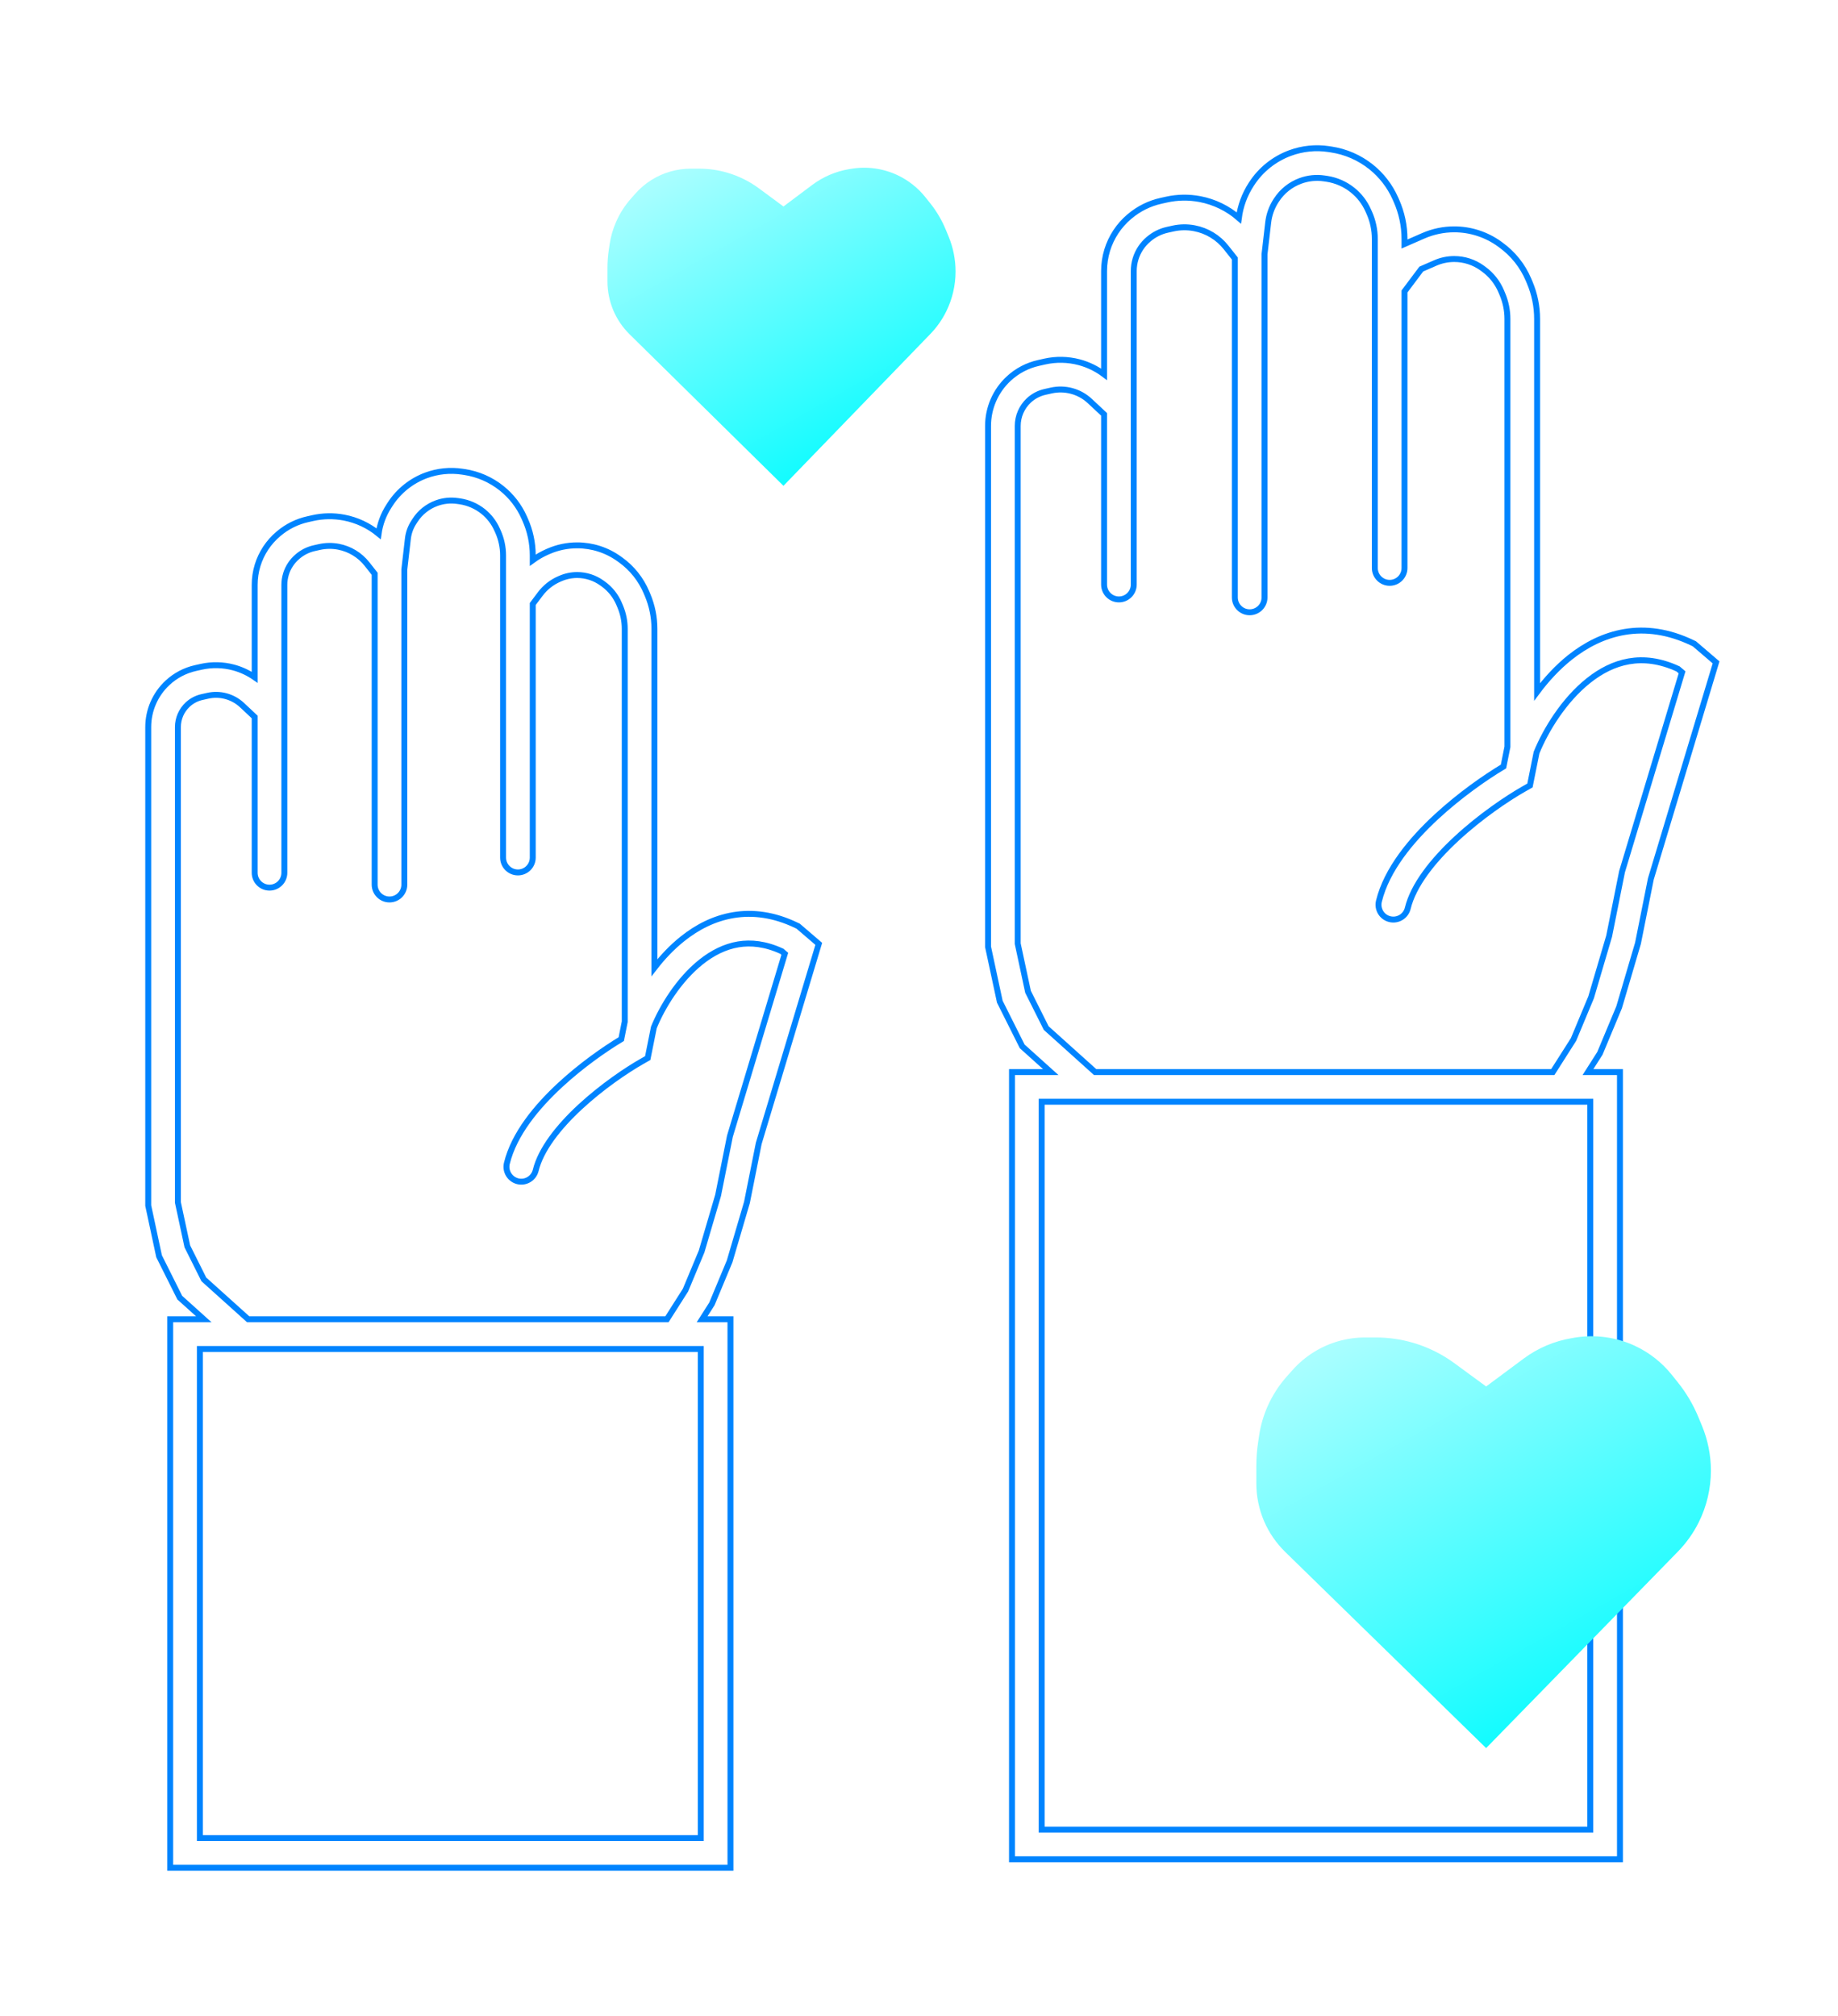 <svg width="62" height="68" viewBox="0 0 62 68" fill="none" xmlns="http://www.w3.org/2000/svg">
<g filter="url(#filter0_d_441_1483)">
<path fill-rule="evenodd" clip-rule="evenodd" d="M15.441 16.9C15.199 16.864 14.951 16.889 14.722 16.974C14.426 17.083 14.173 17.285 14.002 17.549L13.957 17.619C13.849 17.785 13.781 17.975 13.759 18.172L13.639 19.209V29.839C13.639 30.116 13.415 30.34 13.138 30.34C12.862 30.34 12.638 30.116 12.638 29.839V19.354L12.377 19.023C12.138 18.721 11.798 18.515 11.419 18.442C11.205 18.401 10.984 18.405 10.771 18.452L10.602 18.49C10.397 18.535 10.206 18.63 10.045 18.766L10.034 18.776C9.852 18.93 9.717 19.133 9.647 19.361C9.611 19.48 9.592 19.604 9.592 19.728V29.44C9.592 29.717 9.368 29.941 9.091 29.941C8.815 29.941 8.591 29.717 8.591 29.44V24.185L8.165 23.785C8.01 23.64 7.822 23.536 7.617 23.481C7.418 23.428 7.209 23.424 7.007 23.469L6.815 23.512C6.635 23.552 6.468 23.639 6.333 23.764C6.121 23.961 6.001 24.237 6.001 24.526V40.559L6.319 42.041L6.875 43.154L8.372 44.501H22.497L23.124 43.515L23.667 42.212L24.223 40.321L24.622 38.325L26.473 32.173L26.373 32.087C25.821 31.833 25.334 31.784 24.903 31.855C24.453 31.93 24.034 32.142 23.651 32.446C22.892 33.049 22.335 33.972 22.056 34.657L21.849 35.69L21.651 35.803C21.128 36.101 20.308 36.655 19.574 37.333C18.826 38.025 18.24 38.782 18.071 39.477C18.005 39.745 17.735 39.91 17.466 39.845C17.198 39.779 17.033 39.509 17.098 39.24C17.339 38.248 18.111 37.323 18.895 36.598C19.606 35.941 20.385 35.395 20.957 35.05L21.074 34.464V21.211C21.074 20.953 21.022 20.698 20.922 20.46L20.885 20.372C20.772 20.103 20.586 19.869 20.349 19.698L20.304 19.666C20.061 19.491 19.769 19.396 19.469 19.396C19.273 19.396 19.078 19.437 18.898 19.516L18.863 19.531C18.609 19.642 18.388 19.817 18.222 20.039L17.971 20.373V28.927C17.971 29.204 17.747 29.428 17.47 29.428C17.194 29.428 16.97 29.204 16.97 28.927V18.734C16.97 18.46 16.912 18.188 16.801 17.937L16.768 17.864C16.662 17.625 16.5 17.415 16.296 17.251C16.07 17.071 15.802 16.954 15.517 16.911L15.441 16.9ZM16.921 16.47C16.558 16.18 16.125 15.99 15.665 15.921L15.59 15.91C15.181 15.849 14.763 15.892 14.376 16.034C13.877 16.218 13.451 16.559 13.162 17.005L13.117 17.075C12.935 17.356 12.817 17.673 12.771 18.004C12.437 17.73 12.037 17.541 11.606 17.459C11.258 17.393 10.9 17.398 10.554 17.475L10.385 17.513C10.021 17.593 9.683 17.761 9.399 18.002L9.387 18.012C9.059 18.289 8.817 18.656 8.69 19.067C8.624 19.281 8.591 19.504 8.591 19.728V22.846C8.374 22.695 8.132 22.583 7.875 22.514C7.52 22.42 7.148 22.412 6.79 22.491L6.598 22.534C6.244 22.613 5.917 22.784 5.652 23.031C5.236 23.417 5 23.959 5 24.526V40.665L5.366 42.375L6.064 43.771L6.875 44.501H5.741V63.001H24.64V44.501H23.683L24.015 43.98L24.612 42.547L25.196 40.561L25.594 38.568L27.619 31.837L26.924 31.241L26.865 31.213C26.117 30.852 25.402 30.758 24.74 30.868C24.083 30.977 23.51 31.279 23.029 31.662C22.666 31.95 22.348 32.289 22.075 32.643V21.211C22.075 20.82 21.997 20.433 21.845 20.072L21.808 19.984C21.623 19.545 21.321 19.165 20.935 18.887L20.89 18.855C20.477 18.556 19.98 18.395 19.469 18.395C19.134 18.395 18.803 18.464 18.497 18.599L18.462 18.614C18.288 18.69 18.123 18.785 17.971 18.896V18.734C17.971 18.32 17.884 17.91 17.715 17.53L17.683 17.458C17.512 17.072 17.25 16.733 16.921 16.47ZM6.742 45.502V62H23.639V45.502H6.742Z" fill="white" stroke="#0084FF" stroke-width="0.2"/>
<path fill-rule="evenodd" clip-rule="evenodd" d="M44.671 6.019C44.4 5.978 44.122 6.007 43.865 6.102C43.533 6.224 43.25 6.45 43.058 6.747L43.043 6.769C42.899 6.991 42.809 7.243 42.779 7.505L42.655 8.575V20.153C42.655 20.429 42.431 20.653 42.154 20.653C41.878 20.653 41.654 20.429 41.654 20.153V8.72L41.36 8.349C41.093 8.01 40.712 7.779 40.289 7.699C40.049 7.653 39.803 7.657 39.565 7.71L39.38 7.751C39.149 7.802 38.934 7.909 38.754 8.061L38.741 8.072C38.536 8.245 38.385 8.474 38.306 8.73C38.265 8.864 38.244 9.003 38.244 9.143V19.718C38.244 19.995 38.02 20.219 37.744 20.219C37.467 20.219 37.243 19.995 37.243 19.718V13.977L36.764 13.529C36.59 13.366 36.379 13.248 36.148 13.187C35.924 13.127 35.689 13.122 35.462 13.172L35.252 13.219C35.048 13.264 34.86 13.363 34.706 13.505C34.467 13.728 34.33 14.04 34.33 14.368V31.83L34.678 33.454L35.291 34.678L36.941 36.162H52.379L53.078 35.064L53.672 33.64L54.28 31.577L54.715 29.403L56.74 22.679L56.604 22.563C55.397 22.005 54.397 22.311 53.585 22.956C52.748 23.621 52.137 24.635 51.831 25.386L51.609 26.495L51.41 26.608C50.838 26.933 49.941 27.538 49.139 28.28C48.322 29.035 47.674 29.866 47.487 30.636C47.421 30.905 47.151 31.069 46.882 31.004C46.613 30.939 46.449 30.668 46.514 30.399C46.774 29.332 47.607 28.332 48.459 27.545C49.239 26.825 50.094 26.227 50.716 25.855L50.849 25.192V10.758C50.849 10.471 50.791 10.187 50.68 9.923L50.64 9.828C50.513 9.526 50.305 9.265 50.04 9.074L49.992 9.039C49.719 8.842 49.391 8.737 49.055 8.737C48.834 8.737 48.616 8.782 48.414 8.871L47.943 9.076L47.377 9.831V19.16C47.377 19.436 47.153 19.66 46.876 19.66C46.6 19.66 46.376 19.436 46.376 19.16V8.061C46.376 7.755 46.312 7.453 46.187 7.174L46.152 7.096C46.033 6.828 45.852 6.594 45.624 6.411C45.372 6.21 45.072 6.079 44.754 6.031L44.671 6.019ZM46.249 5.629C45.859 5.318 45.395 5.115 44.902 5.042L44.819 5.029C44.382 4.963 43.934 5.009 43.519 5.162C42.984 5.359 42.527 5.724 42.218 6.202L42.203 6.225C41.982 6.566 41.841 6.951 41.789 7.353C41.418 7.03 40.965 6.809 40.476 6.716C40.103 6.645 39.719 6.65 39.348 6.733L39.163 6.774C38.774 6.86 38.412 7.04 38.108 7.297L38.095 7.307C37.744 7.604 37.485 7.996 37.349 8.436C37.279 8.665 37.243 8.903 37.243 9.143V12.626C36.993 12.438 36.709 12.3 36.406 12.219C36.026 12.118 35.628 12.11 35.245 12.195L35.035 12.242C34.657 12.326 34.309 12.508 34.026 12.771C33.581 13.183 33.329 13.762 33.329 14.368V31.936L33.726 33.788L34.481 35.295L35.444 36.162H34.137V62.715H54.645V36.162H53.566L53.969 35.529L54.617 33.975L55.253 31.817L55.687 29.646L57.887 22.343L57.155 21.716L57.096 21.688C55.446 20.892 54.02 21.332 52.962 22.172C52.535 22.512 52.163 22.919 51.85 23.339V10.758C51.85 10.338 51.766 9.921 51.602 9.534L51.562 9.439C51.364 8.968 51.04 8.561 50.625 8.262L50.578 8.227C50.134 7.908 49.602 7.736 49.055 7.736C48.696 7.736 48.341 7.81 48.013 7.953L47.377 8.231V8.061C47.377 7.615 47.283 7.175 47.102 6.767L47.067 6.689C46.883 6.275 46.602 5.912 46.249 5.629ZM35.138 37.163V61.714H53.644V37.163H35.138Z" fill="white" stroke="#0084FF" stroke-width="0.2"/>
<path d="M51.395 45.828L50.131 46.767L49.056 45.979C48.636 45.671 48.165 45.439 47.665 45.293C47.259 45.175 46.838 45.114 46.415 45.114H46.045C45.437 45.114 44.841 45.284 44.324 45.604C44.055 45.771 43.811 45.975 43.601 46.212L43.404 46.433C43.14 46.73 42.924 47.066 42.762 47.429C42.621 47.747 42.524 48.081 42.472 48.424L42.44 48.643C42.399 48.912 42.379 49.184 42.379 49.457V50.039C42.379 50.475 42.468 50.907 42.639 51.308C42.806 51.697 43.048 52.049 43.35 52.345L50.131 58.965L56.603 52.333C56.884 52.044 57.12 51.714 57.3 51.353C57.571 50.811 57.712 50.21 57.712 49.604C57.712 49.088 57.61 48.574 57.413 48.097L57.292 47.804C57.117 47.381 56.883 46.985 56.597 46.628L56.394 46.375C56.061 45.958 55.636 45.624 55.153 45.398C54.518 45.102 53.808 45.005 53.116 45.12L53.024 45.136C52.434 45.234 51.875 45.471 51.395 45.828Z" fill="url(#paint0_linear_441_1483)"/>
<path d="M27.398 6.238L26.428 6.965L25.602 6.355C25.282 6.118 24.922 5.939 24.54 5.827C24.229 5.735 23.906 5.689 23.581 5.689H23.302C22.834 5.689 22.376 5.82 21.979 6.068C21.774 6.196 21.588 6.353 21.428 6.535L21.278 6.706C21.075 6.936 20.908 7.197 20.785 7.478C20.677 7.722 20.602 7.98 20.563 8.244L20.538 8.414C20.507 8.622 20.491 8.832 20.491 9.042V9.494C20.491 9.83 20.559 10.162 20.69 10.472C20.818 10.773 21.004 11.046 21.237 11.275L26.428 16.387L31.382 11.266C31.599 11.042 31.78 10.785 31.918 10.506C32.125 10.088 32.233 9.624 32.233 9.158C32.233 8.759 32.155 8.361 32.004 7.992L31.91 7.763C31.777 7.438 31.599 7.134 31.381 6.859L31.221 6.659C30.968 6.339 30.644 6.083 30.276 5.909C29.788 5.68 29.242 5.604 28.711 5.694L28.642 5.705C28.191 5.781 27.764 5.964 27.398 6.238Z" fill="url(#paint1_linear_441_1483)"/>
</g>
<defs>
<filter id="filter0_d_441_1483" x="0.9" y="0.9" width="61.101" height="66.199" filterUnits="userSpaceOnUse" color-interpolation-filters="sRGB">
<feFlood flood-opacity="0" result="BackgroundImageFix"/>
<feColorMatrix in="SourceAlpha" type="matrix" values="0 0 0 0 0 0 0 0 0 0 0 0 0 0 0 0 0 0 127 0" result="hardAlpha"/>
<feOffset/>
<feGaussianBlur stdDeviation="2"/>
<feComposite in2="hardAlpha" operator="out"/>
<feColorMatrix type="matrix" values="0 0 0 0 0.165 0 0 0 0 0.965 0 0 0 0 1 0 0 0 0.15 0"/>
<feBlend mode="normal" in2="BackgroundImageFix" result="effect1_dropShadow_441_1483"/>
<feBlend mode="normal" in="SourceGraphic" in2="effect1_dropShadow_441_1483" result="shape"/>
</filter>
<linearGradient id="paint0_linear_441_1483" x1="41.06" y1="32.158" x2="55.529" y2="57.934" gradientUnits="userSpaceOnUse">
<stop offset="0.179" stop-color="white"/>
<stop offset="1" stop-color="#00FCFF"/>
</linearGradient>
<linearGradient id="paint1_linear_441_1483" x1="19.481" y1="-4.318" x2="30.706" y2="15.508" gradientUnits="userSpaceOnUse">
<stop offset="0.179" stop-color="white"/>
<stop offset="1" stop-color="#00FCFF"/>
</linearGradient>
</defs>
</svg>
